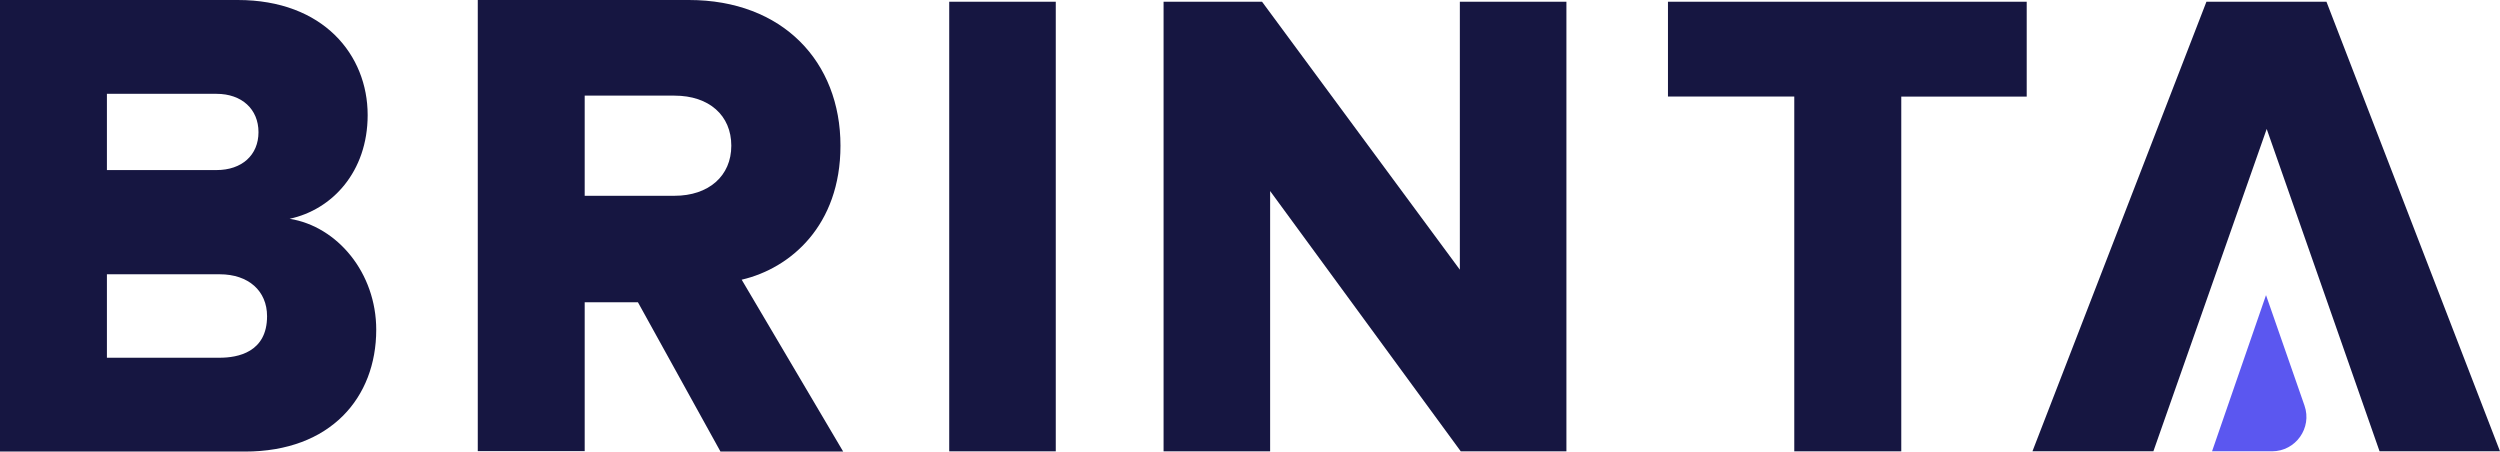 <?xml version="1.0" encoding="utf-8"?>
<svg xmlns="http://www.w3.org/2000/svg" viewBox="180.78 452.173 662.44 119.654" width="662.44px" height="119.654px">
  <g id="g16" transform="matrix(1, 0, 0, 1, -1.4210854715202004e-14, 128)">
    <path style="fill:#161641" id="path2" d="m 432.3,324.636 h 28.234 v 119.131 h -28.234 z"/>
    <path style="fill:#161641" id="path4" d="m 595.842,324.636 v 119.13 h -27.997 l -50.511,-68.977 v 68.977 h -28.234 V 324.631 h 26.089 l 52.417,71.006 v -71.001 h 28.235 z"/>
    <path style="fill:#161641" id="path6" d="m 717.81,324.636 v 25.135 h -33.238 v 94 H 656.219 v -94.01 h -33.47 v -25.126 z"/>
    <path id="polygon8" d="M 843.22,443.755 797.235,324.631 H 765.432 L 719.33,443.755 h 32.046 l 30.026,-85.411 15.016,42.877 14.886,42.534 z" style="fill:#161641"/>
    <path style="fill:#5b57f0" id="path10" d="m 781.219,402.375 10.197,29.272 c 2.063,5.921 -2.333,12.108 -8.604,12.108 h -15.893 z"/>
    <path style="fill:#161641" id="path12" d="m 280.472,411.552 c 0,17.929 -12.073,32.275 -34.785,32.275 H 180.78 V 324.173 h 62.995 c 22.712,0 34.426,14.582 34.426,30.48 0,15.063 -9.443,25.102 -20.68,27.493 12.671,2.032 22.951,14.346 22.951,29.406 z M 209.11,369.236 h 29.047 c 6.694,0 11.117,-3.944 11.117,-10.041 0,-6.095 -4.423,-10.16 -11.117,-10.16 H 209.11 Z m 42.435,38.73 c 0,-6.695 -4.901,-11.117 -12.551,-11.117 h -29.884 v 22.113 h 29.884 c 4.781,0 12.551,-1.434 12.551,-10.996 z"/>
    <path style="fill:#161641" id="path14" d="M 404.203,443.827 H 371.689 L 349.814,404.261 h -14.105 v 39.446 H 307.379 V 324.173 h 55.943 c 24.863,0 40.164,16.376 40.164,38.61 0,21.156 -13.269,32.513 -26.179,35.502 l 26.896,45.543 z m -68.494,-67.776 h 23.788 c 9.084,0 15.061,-5.259 15.061,-13.268 0,-8.009 -5.857,-13.27 -15.061,-13.27 h -23.788 z"/>
  </g>
</svg>